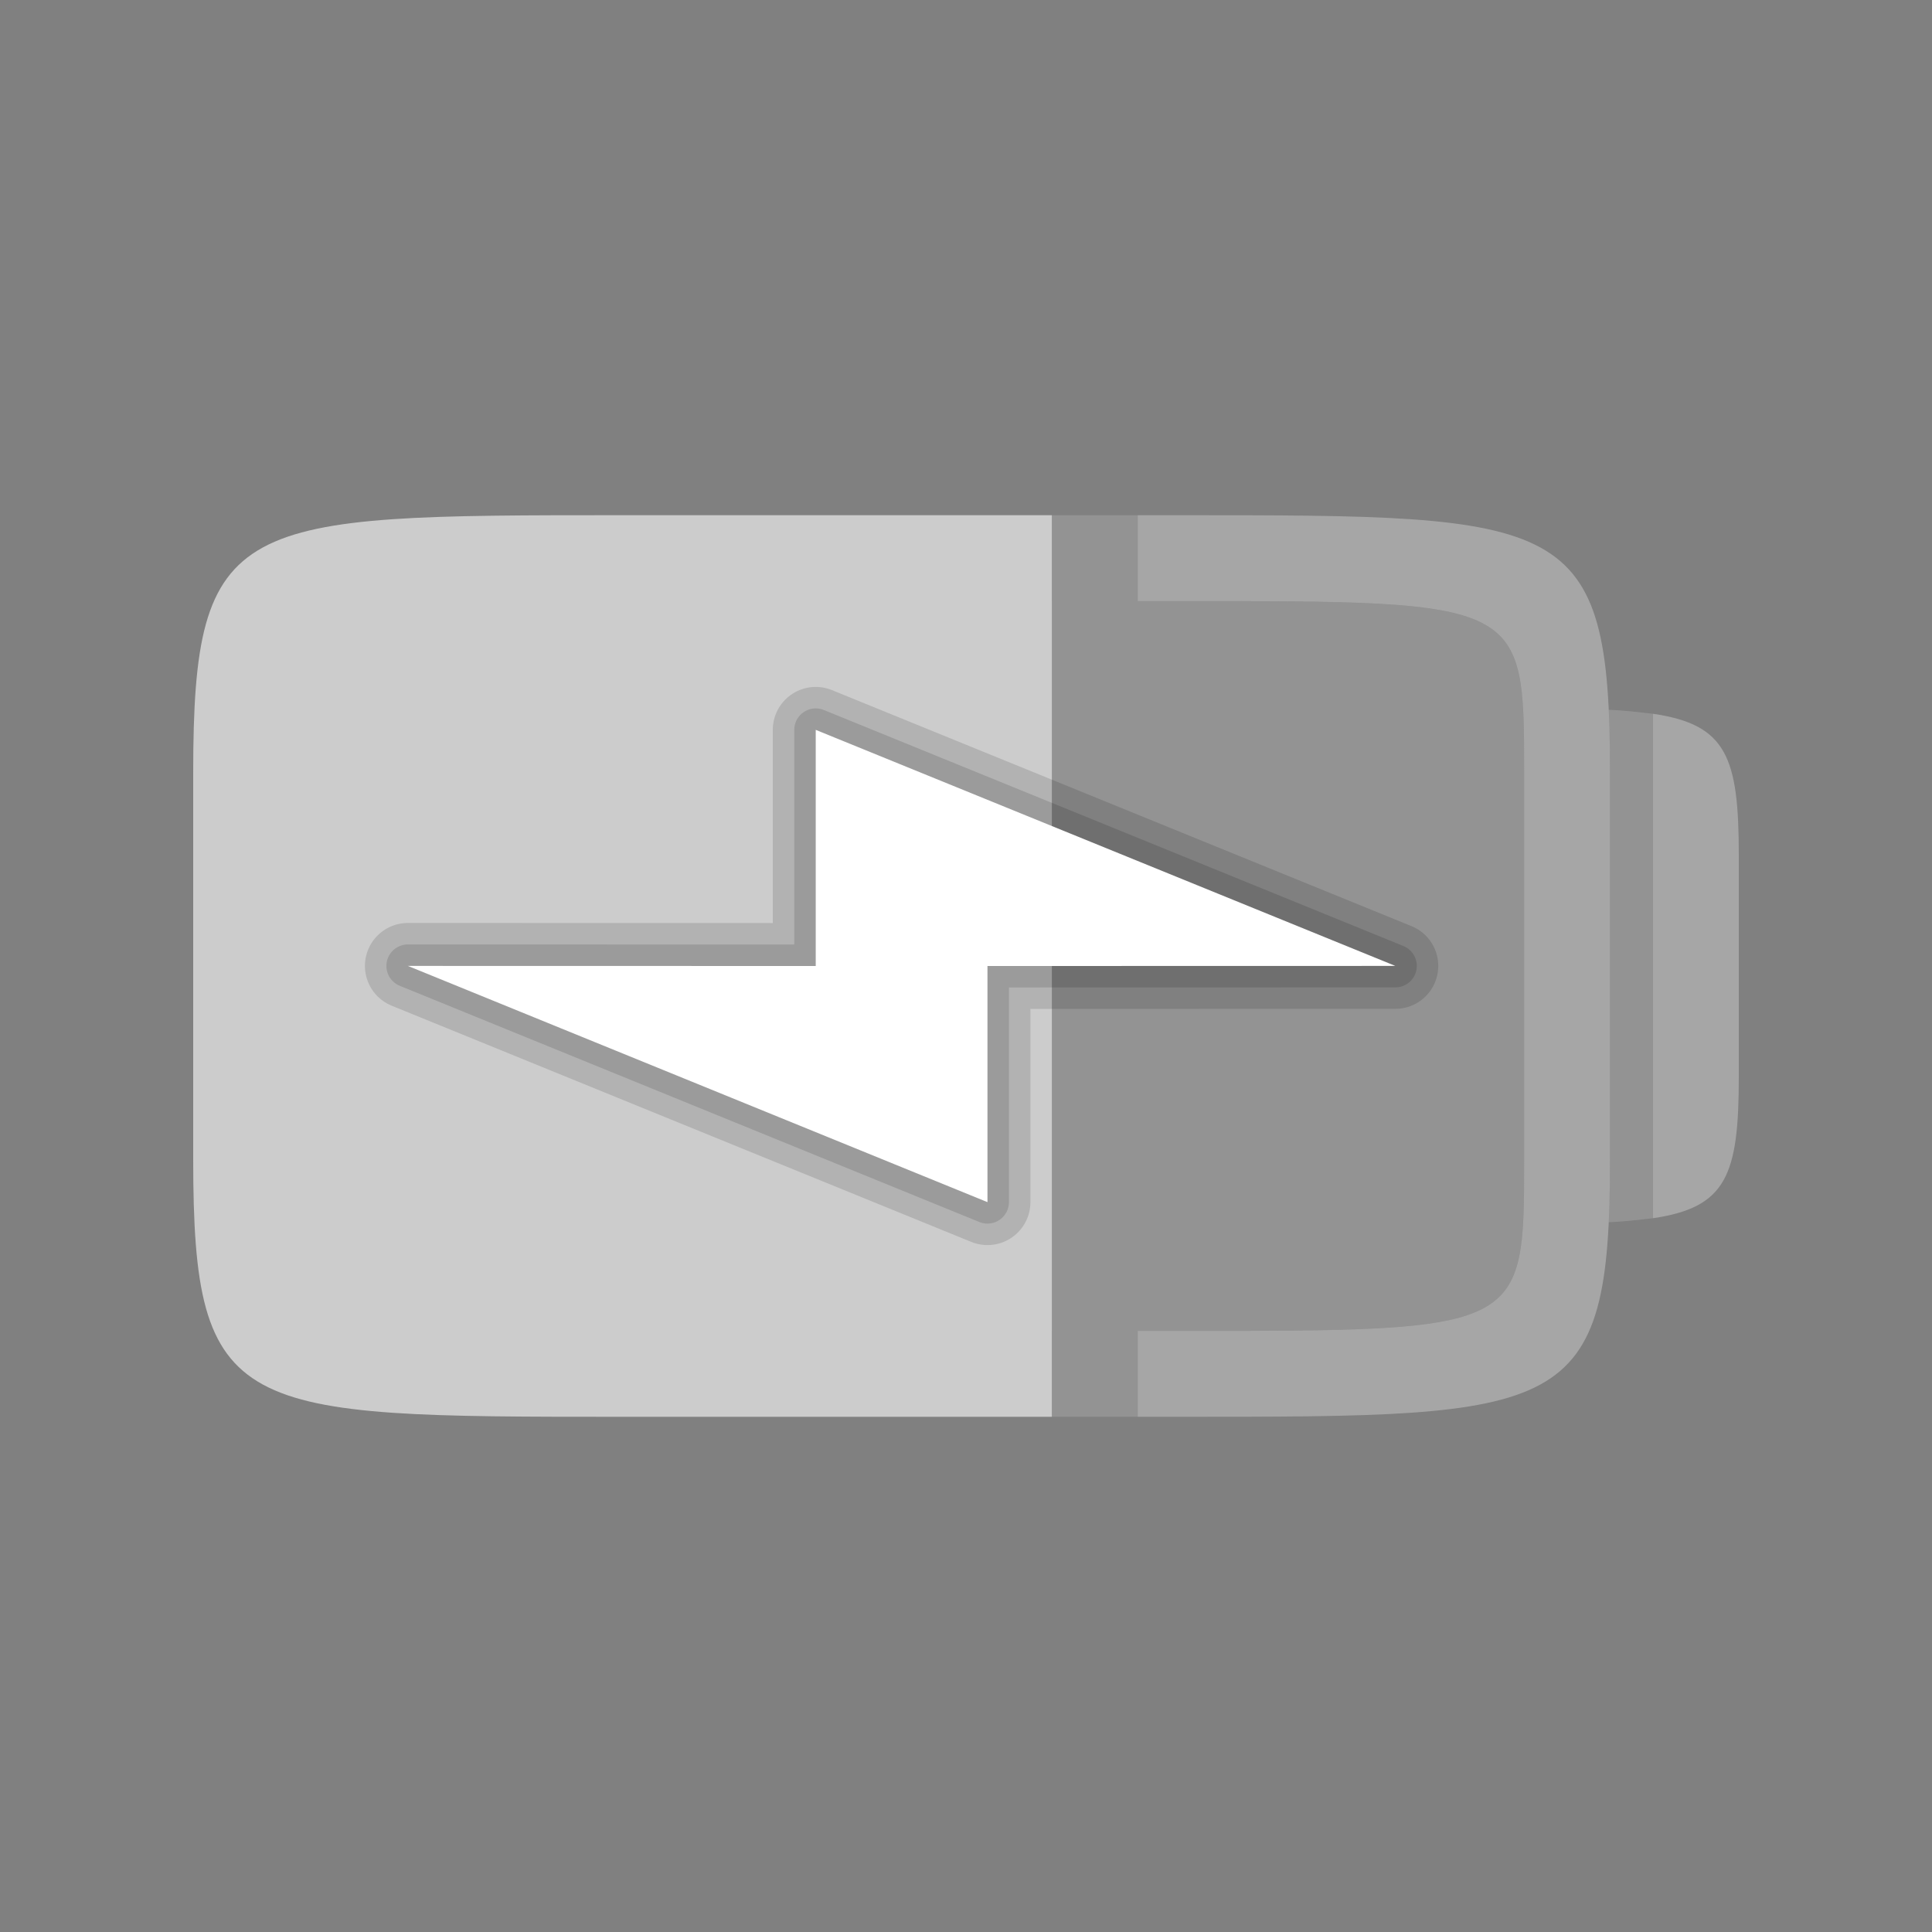 <?xml version="1.0" encoding="UTF-8" standalone="no"?>
<!-- Created with Inkscape (http://www.inkscape.org/) -->

<svg
   xmlns:dc="http://purl.org/dc/elements/1.1/"
   xmlns:cc="http://creativecommons.org/ns#"
   xmlns:rdf="http://www.w3.org/1999/02/22-rdf-syntax-ns#"
   xmlns:svg="http://www.w3.org/2000/svg"
   xmlns="http://www.w3.org/2000/svg"
   xmlns:xlink="http://www.w3.org/1999/xlink"
   xmlns:sodipodi="http://sodipodi.sourceforge.net/DTD/sodipodi-0.dtd"
   xmlns:inkscape="http://www.inkscape.org/namespaces/inkscape"
   width="90"
   height="90"
   id="svg3289"
   version="1.1"
   inkscape:version="0.48+devel r12221"
   sodipodi:docname="battery-060-charging.svg">
  <rect width="100%" height="100%" fill="#808080" stroke="none"/>
  <defs
     id="defs3291">
    <linearGradient
       id="linearGradient3992">
      <stop
         style="stop-color:#b5b5b5;stop-opacity:1"
         offset="0"
         id="stop3994" />
      <stop
         style="stop-color:#dbdbdb;stop-opacity:1"
         offset="1"
         id="stop3996" />
    </linearGradient>
    <linearGradient
       id="linearGradient3992-5">
      <stop
         style="stop-color:#b5b5b5;stop-opacity:1"
         offset="0"
         id="stop3994-3" />
      <stop
         style="stop-color:#dbdbdb;stop-opacity:1"
         offset="1"
         id="stop3996-0" />
    </linearGradient>
    <linearGradient
       id="linearGradient3382">
      <stop
         style="stop-color:#b5b5b5;stop-opacity:1"
         offset="0"
         id="stop3384" />
      <stop
         style="stop-color:#dbdbdb;stop-opacity:1"
         offset="1"
         id="stop3386" />
    </linearGradient>
    <linearGradient
       id="linearGradient4091">
      <stop
         id="stop4093"
         offset="0"
         style="stop-color:#dbdbdb;stop-opacity:1;" />
      <stop
         id="stop4095"
         offset="1"
         style="stop-color:#b5b5b5;stop-opacity:1;" />
    </linearGradient>
    <linearGradient
       id="linearGradient3468">
      <stop
         id="stop3470"
         offset="0"
         style="stop-color:#dbdbdb;stop-opacity:1;" />
      <stop
         id="stop3472"
         offset="1"
         style="stop-color:#b5b5b5;stop-opacity:1;" />
    </linearGradient>
    <linearGradient
       inkscape:collect="always"
       xlink:href="#linearGradient3992-7"
       id="linearGradient4732"
       gradientUnits="userSpaceOnUse"
       gradientTransform="matrix(2,0,0,2,-392,-396.724)"
       x1="208"
       y1="215.862"
       x2="208"
       y2="204.862" />
    <linearGradient
       id="linearGradient3992-7">
      <stop
         style="stop-color:#b5b5b5;stop-opacity:1"
         offset="0"
         id="stop3994-6" />
      <stop
         style="stop-color:#dbdbdb;stop-opacity:1"
         offset="1"
         id="stop3996-7" />
    </linearGradient>
    <linearGradient
       inkscape:collect="always"
       xlink:href="#linearGradient3775"
       id="linearGradient4158"
       gradientUnits="userSpaceOnUse"
       gradientTransform="matrix(2,0,0,1.986,-1983,-647.306)"
       x1="1001.127"
       y1="332"
       x2="1001.127"
       y2="344" />
    <linearGradient
       id="linearGradient3992-54">
      <stop
         style="stop-color:#b5b5b5;stop-opacity:1"
         offset="0"
         id="stop3994-9" />
      <stop
         style="stop-color:#dbdbdb;stop-opacity:1"
         offset="1"
         id="stop3996-5" />
    </linearGradient>
    <linearGradient
       id="linearGradient3613">
      <stop
         style="stop-color:#b5b5b5;stop-opacity:1"
         offset="0"
         id="stop3615" />
      <stop
         style="stop-color:#dbdbdb;stop-opacity:1"
         offset="1"
         id="stop3617" />
    </linearGradient>
    <linearGradient
       inkscape:collect="always"
       xlink:href="#linearGradient3775"
       id="linearGradient3773"
       gradientUnits="userSpaceOnUse"
       gradientTransform="matrix(1,0,0,-1,799.5,596)"
       x1="76"
       y1="41"
       x2="76"
       y2="7" />
    <linearGradient
       id="linearGradient3775">
      <stop
         id="stop3777"
         offset="0"
         style="stop-color:#494949;stop-opacity:1" />
      <stop
         id="stop3779"
         offset="1"
         style="stop-color:#575757;stop-opacity:1" />
    </linearGradient>
    <linearGradient
       y2="7"
       x2="76"
       y1="41"
       x1="76"
       gradientTransform="matrix(0.5,0,0,-0.5,998.679,340.481)"
       gradientUnits="userSpaceOnUse"
       id="linearGradient3796"
       xlink:href="#linearGradient3775"
       inkscape:collect="always" />
  </defs>
  <sodipodi:namedview
     id="base"
     pagecolor="#000000"
     bordercolor="#666666"
     borderopacity="1.0"
     inkscape:pageopacity="1"
     inkscape:pageshadow="2"
     inkscape:zoom="7.4505806"
     inkscape:cx="55.584042"
     inkscape:cy="38.954246"
     inkscape:document-units="px"
     inkscape:current-layer="g4401"
     showgrid="true"
     inkscape:window-width="1920"
     inkscape:window-height="1029"
     inkscape:window-x="0"
     inkscape:window-y="24"
     inkscape:window-maximized="1"
     showguides="true"
     inkscape:guide-bbox="true"
     fit-margin-top="0"
     fit-margin-left="0"
     fit-margin-right="0"
     fit-margin-bottom="0">
    <inkscape:grid
       type="xygrid"
       id="grid3799"
       empspacing="8"
       visible="true"
       enabled="true"
       snapvisiblegridlinesonly="true"
       originx="0px"
       originy="0px" />
  </sodipodi:namedview>
  <g
     inkscape:label="Layer 1"
     inkscape:groupmode="layer"
     id="layer1"
     transform="translate(0,-962.362)">
    <g
       style="display:inline"
       transform="translate(-789,604.362)"
       id="g4451">
      <g
         transform="matrix(2,0,0,2,-1195,-252)"
         id="g4401"
         style="display:inline">
        <rect
           y="305"
           x="-1037"
           height="45"
           width="45"
           id="rect4403-3"
           style="fill:none;stroke:none;display:inline"
           transform="scale(-1,1)" />
        <path
           style="opacity:0.25;fill:#cccccc;fill-opacity:1;stroke:none;display:inline"
           clip-path="none"
           d="M 49 24 L 49 28 L 29 28 C 27 28 25.25 27.984 23.719 28 C 13 28.109 13 29 13 36 L 13 54 C 13 62 13 62 29 62 L 49 62 L 49 66 L 53 66 L 53 62 L 55 62 C 71 62 71 62 71 54 L 71 36 C 71 28 71 28 55 28 L 53 28 L 53 24 L 49 24 z M 74.938 33.062 C 74.98 33.957 75 34.92 75 36 L 75 54 C 75 55.08 74.98 56.043 74.938 56.938 C 75.598 56.906 76.192 56.847 76.719 56.781 C 76.817 56.769 76.906 56.764 77 56.75 L 77 33.25 C 76.913 33.237 76.809 33.23 76.719 33.219 C 76.192 33.153 75.598 33.094 74.938 33.062 z "
           transform="matrix(0.5,0,0,0.5,992,305)"
           id="path3804" />
        <path
           style="opacity:0.5;fill:#cccccc;fill-opacity:1;stroke:none;display:inline"
           clip-path="none"
           d="M 53 24 L 53 28 L 55 28 C 71 28 71 28 71 36 L 71 54 C 71 62 71 62 55 62 L 53 62 L 53 66 L 55 66 C 73 66 75 66 75 54 L 75 36 C 75 24 73 24 55 24 L 53 24 z "
           transform="matrix(0.5,0,0,0.5,992,305)"
           id="path3810" />
        <path
           style="opacity:0.5;fill:#cccccc;fill-opacity:1;stroke:none;display:inline"
           d="m 1030.5,321.625 0,11.75 c 1.716,-0.251 2,-1.004 2,-3.297 l 0,-5.156 c 0,-2.293 -0.284,-3.046 -2,-3.297 z"
           id="path3820"
           inkscape:connector-curvature="0" />
        <path
           style="fill:#cccccc;fill-opacity:1;stroke:none;display:inline"
           clip-path="none"
           d="M 29 24 C 11 24 9 24 9 36 L 9 54 C 9 66 11 66 29 66 L 49 66 L 49 24 L 29 24 z "
           transform="matrix(0.5,0,0,0.5,992,305)"
           id="path3837" />
        <g
           style="display:inline"
           id="g4038">
          <path
             style="opacity:0.13;fill:none;stroke:#000000;stroke-width:2;stroke-linecap:butt;stroke-linejoin:round;stroke-miterlimit:4;stroke-dasharray:none;display:inline"
             d="M 1024.5,327.498 1011,322 l 0,5.5 -9.5,-0.002 13.5,5.502 0,-5.5 z"
             id="path4036"
             inkscape:connector-curvature="0"
             sodipodi:nodetypes="ccccccc" />
          <path
             sodipodi:nodetypes="ccccccc"
             inkscape:connector-curvature="0"
             id="path4034"
             d="M 1024.5,327.498 1011,322 l 0,5.5 -9.5,-0.002 13.5,5.502 0,-5.5 z"
             style="opacity:0.13;fill:none;stroke:#000000;stroke-linecap:butt;stroke-linejoin:round;display:inline" />
          <path
             style="fill:#ffffff;fill-opacity:1;stroke:none;display:inline"
             d="M 1024.5,327.498 1011,322 l 0,5.5 -9.5,-0.002 13.5,5.502 0,-5.5 z"
             id="path3847"
             inkscape:connector-curvature="0"
             sodipodi:nodetypes="ccccccc" />
        </g>
      </g>
    </g>
  </g>
</svg>
